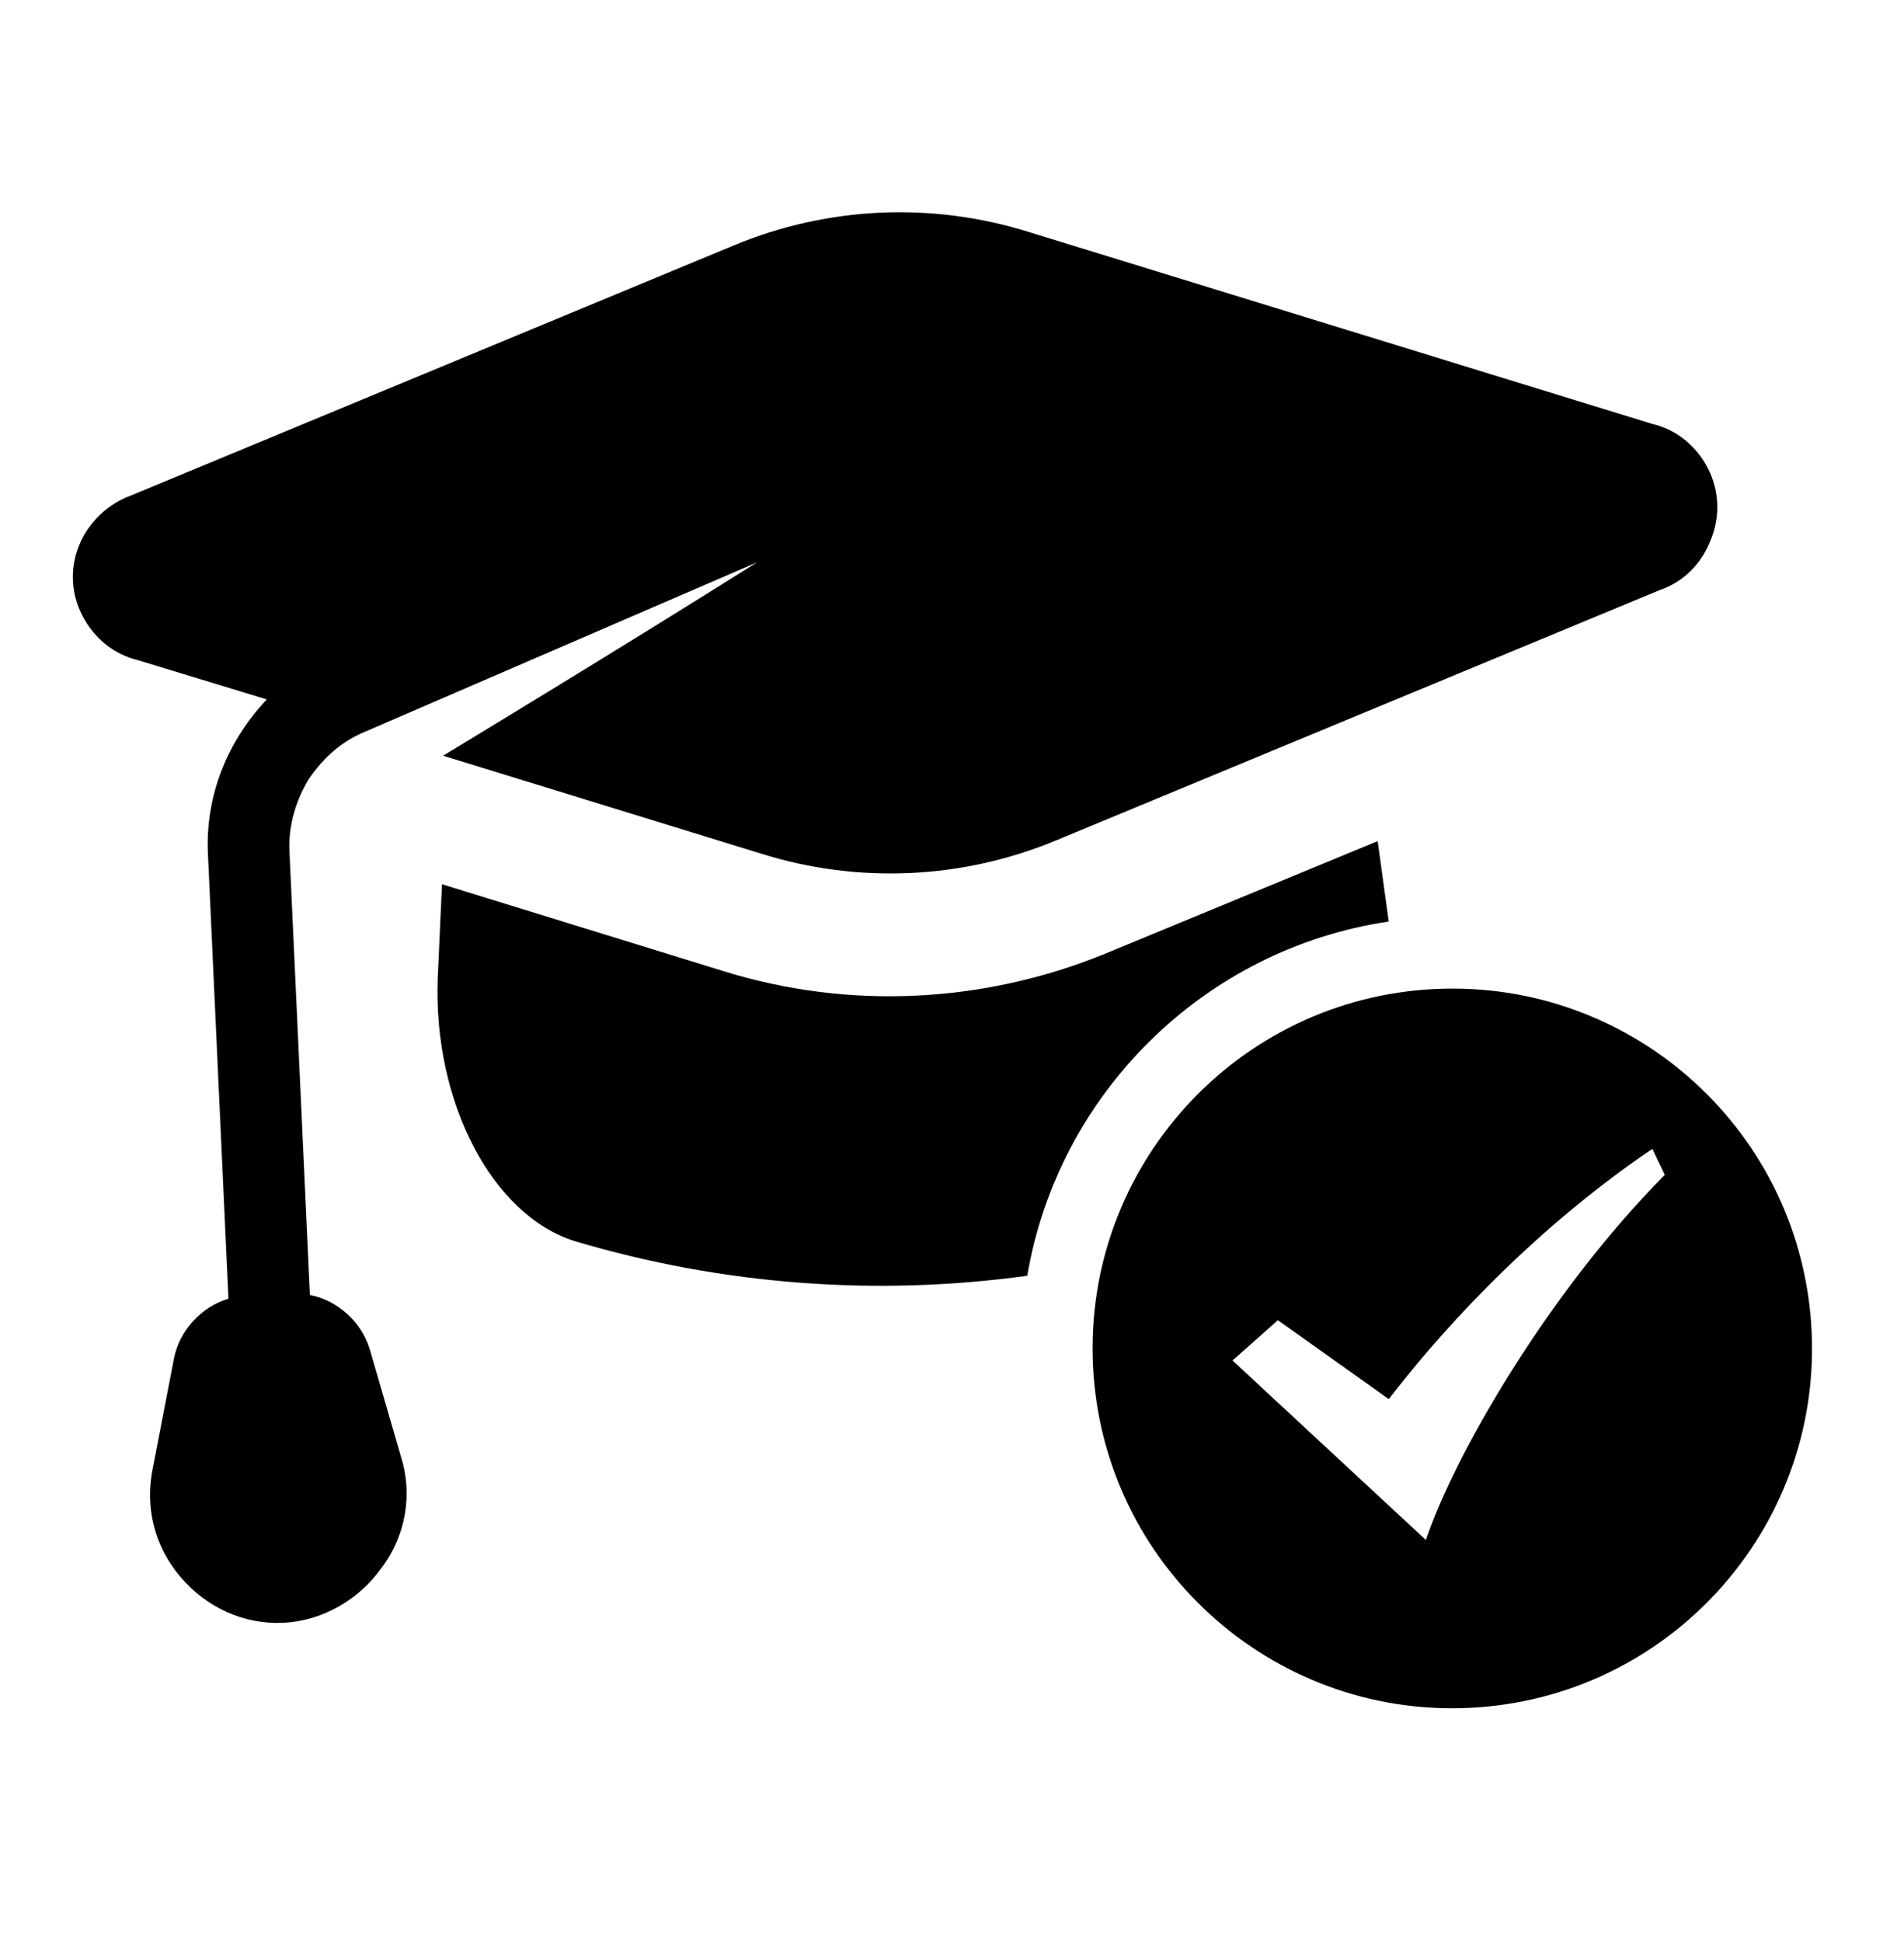 <svg width="51" height="52" viewBox="0 0 51 52" fill="none" xmlns="http://www.w3.org/2000/svg">
    <path
        d="M36.902 22.522L29.555 25.556C26.315 26.868 22.738 27.033 19.439 26.022L11.839 23.677L11.725 26.191C11.599 29.502 13.18 32.543 15.399 33.234C19.359 34.411 23.486 34.715 27.516 34.16C28.34 29.302 32.23 25.413 37.198 24.675L36.902 22.522ZM45.744 12.533C45.438 11.941 44.903 11.5 44.247 11.348L27.544 6.208C24.95 5.4 22.165 5.528 19.656 6.571L3.503 13.27C2.908 13.485 2.373 13.975 2.123 14.592C1.868 15.205 1.9 15.905 2.21 16.491C2.516 17.082 3.046 17.524 3.707 17.681L7.147 18.728C6.084 19.849 5.499 21.317 5.569 22.852L6.115 34.685L6.119 34.776C5.754 34.884 5.437 35.086 5.171 35.377C4.906 35.668 4.734 36.003 4.66 36.376L4.098 39.29C3.869 40.367 4.148 41.426 4.839 42.23C5.525 43.035 6.522 43.503 7.591 43.453C8.612 43.406 9.61 42.846 10.219 41.982C10.88 41.115 11.059 39.988 10.734 38.984L9.906 36.134C9.793 35.77 9.595 35.452 9.305 35.187C9.009 34.922 8.679 34.749 8.301 34.676C8.299 34.628 8.299 34.628 8.297 34.584L7.753 22.794C7.721 22.099 7.926 21.436 8.269 20.863C8.661 20.287 9.155 19.846 9.791 19.587L20.278 15.057C16.618 17.364 11.868 20.235 11.868 20.235L20.408 22.864C23.001 23.672 25.787 23.543 28.295 22.5L44.453 15.802C45.092 15.585 45.583 15.096 45.831 14.436C46.082 13.819 46.05 13.124 45.744 12.533Z"
        fill="currentColor" />
    <path
        d="M38.457 26.481C33.143 26.726 29.031 31.232 29.276 36.55C29.521 41.864 34.031 45.976 39.345 45.731C44.663 45.486 48.771 40.976 48.526 35.662C48.281 30.344 43.776 26.236 38.457 26.481ZM38.194 41.236L33.014 36.429L34.229 35.35L37.201 37.464C38.302 36.022 40.777 33.122 44.259 30.762L44.593 31.458C41.442 34.636 38.937 39.011 38.194 41.236Z"
        fill="currentColor" />
</svg>
